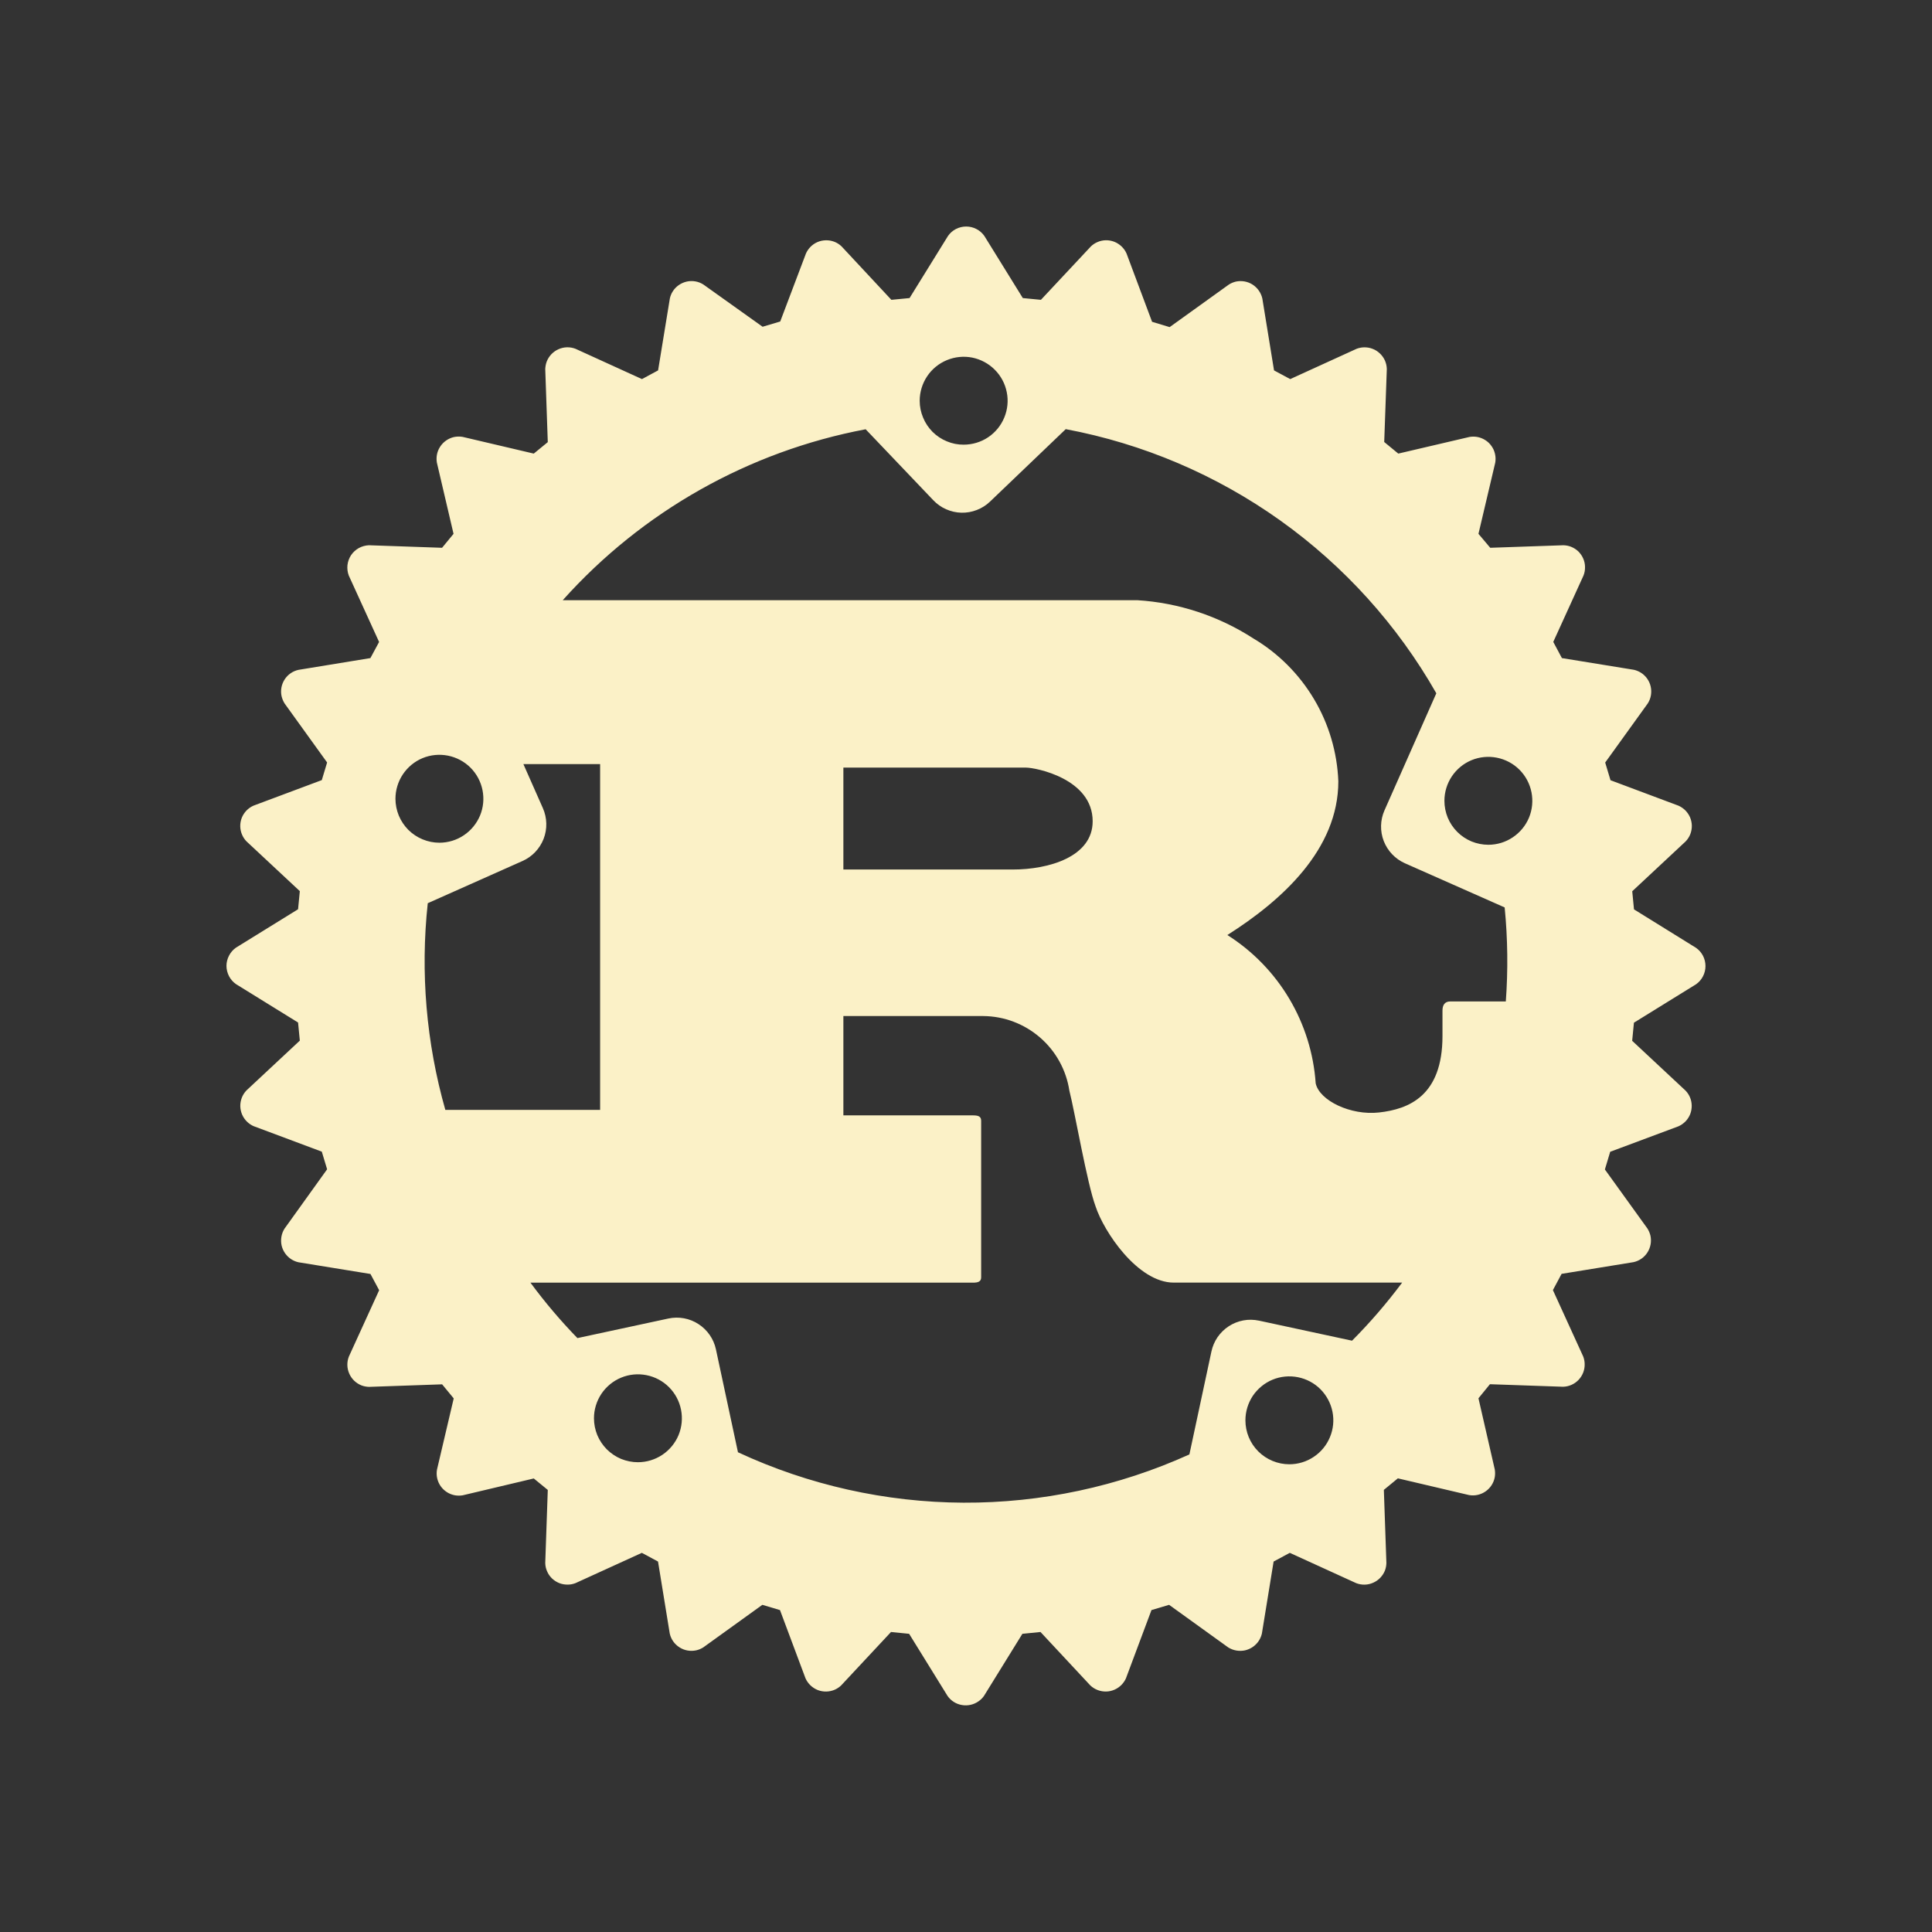 <svg viewBox="0 0 32 32" fill="none" xmlns="http://www.w3.org/2000/svg">
<rect x="0" y="0" width="32" height="32" fill="#333333" stroke="none"/>
<path d="M15.233 6.638C15.233 6.494 15.276 6.353 15.356 6.233C15.436 6.113 15.55 6.02 15.683 5.965C15.816 5.91 15.962 5.895 16.104 5.923C16.245 5.952 16.374 6.021 16.476 6.123C16.578 6.225 16.647 6.354 16.675 6.495C16.704 6.637 16.689 6.783 16.634 6.916C16.579 7.049 16.486 7.163 16.366 7.243C16.246 7.323 16.105 7.365 15.961 7.365C15.866 7.366 15.771 7.347 15.683 7.31C15.594 7.274 15.514 7.22 15.446 7.153C15.379 7.085 15.325 7.005 15.289 6.916C15.252 6.828 15.233 6.733 15.233 6.638ZM6.55 13.23C6.55 13.086 6.593 12.945 6.673 12.825C6.753 12.706 6.866 12.612 6.999 12.557C7.132 12.502 7.279 12.488 7.42 12.516C7.561 12.544 7.691 12.613 7.793 12.715C7.895 12.817 7.964 12.947 7.992 13.088C8.02 13.229 8.006 13.375 7.951 13.508C7.895 13.641 7.802 13.755 7.682 13.835C7.563 13.915 7.422 13.958 7.278 13.958C7.182 13.958 7.088 13.939 6.999 13.902C6.911 13.866 6.831 13.812 6.763 13.745C6.696 13.677 6.642 13.597 6.605 13.508C6.569 13.42 6.55 13.325 6.55 13.23ZM23.924 13.264C23.924 13.12 23.967 12.979 24.047 12.859C24.127 12.74 24.24 12.646 24.373 12.591C24.506 12.536 24.653 12.522 24.794 12.55C24.935 12.578 25.065 12.647 25.167 12.749C25.269 12.851 25.338 12.981 25.366 13.122C25.394 13.263 25.38 13.409 25.325 13.543C25.27 13.675 25.176 13.789 25.056 13.869C24.937 13.949 24.796 13.992 24.652 13.992C24.556 13.992 24.462 13.973 24.373 13.937C24.285 13.9 24.205 13.847 24.137 13.779C24.069 13.711 24.016 13.631 23.979 13.543C23.943 13.454 23.924 13.36 23.924 13.264ZM8.654 14.261C8.815 14.19 8.94 14.057 9.004 13.894C9.067 13.73 9.063 13.547 8.992 13.386L8.669 12.656H9.94V18.383H7.376C7.06 17.271 6.961 16.109 7.085 14.96L8.654 14.261ZM13.969 14.402V12.714H16.995C17.151 12.714 18.098 12.895 18.098 13.603C18.098 14.191 17.372 14.402 16.774 14.402H13.969ZM9.838 23.491C9.838 23.347 9.881 23.206 9.961 23.086C10.041 22.967 10.155 22.873 10.288 22.818C10.421 22.763 10.567 22.749 10.708 22.777C10.85 22.805 10.979 22.874 11.081 22.976C11.183 23.078 11.252 23.208 11.28 23.349C11.308 23.49 11.294 23.636 11.239 23.77C11.184 23.902 11.09 24.016 10.971 24.096C10.851 24.176 10.71 24.219 10.566 24.219C10.471 24.219 10.376 24.2 10.287 24.164C10.199 24.127 10.119 24.073 10.051 24.006C9.984 23.938 9.93 23.858 9.893 23.77C9.857 23.681 9.838 23.587 9.838 23.491ZM20.628 23.525C20.628 23.381 20.671 23.24 20.75 23.12C20.831 23.001 20.944 22.907 21.077 22.852C21.21 22.797 21.357 22.783 21.498 22.811C21.639 22.839 21.769 22.908 21.871 23.01C21.972 23.112 22.042 23.242 22.07 23.383C22.098 23.524 22.084 23.671 22.028 23.804C21.973 23.937 21.88 24.05 21.76 24.13C21.641 24.21 21.5 24.253 21.356 24.253C21.163 24.253 20.978 24.176 20.841 24.04C20.704 23.903 20.628 23.718 20.628 23.525ZM20.853 21.874C20.767 21.856 20.679 21.854 20.594 21.87C20.508 21.886 20.426 21.919 20.353 21.966C20.28 22.014 20.217 22.075 20.167 22.147C20.118 22.219 20.083 22.3 20.065 22.385L19.7 24.09C18.524 24.622 17.247 24.895 15.957 24.889C14.667 24.883 13.393 24.598 12.223 24.054L11.858 22.349C11.821 22.177 11.717 22.027 11.569 21.931C11.422 21.835 11.242 21.802 11.07 21.839L9.564 22.163C9.284 21.875 9.024 21.568 8.786 21.245H16.113C16.196 21.245 16.251 21.23 16.251 21.157V18.562C16.251 18.487 16.196 18.474 16.113 18.474H13.969V16.829H16.287C16.633 16.832 16.965 16.958 17.227 17.185C17.488 17.411 17.66 17.723 17.712 18.064C17.804 18.425 18.006 19.602 18.145 19.978C18.282 20.4 18.845 21.244 19.441 21.244H23.224C22.97 21.584 22.693 21.906 22.394 22.206L20.853 21.874ZM24.922 15.03C24.973 15.548 24.979 16.069 24.941 16.587H24.021C23.929 16.587 23.892 16.648 23.892 16.738V17.16C23.892 18.154 23.331 18.371 22.842 18.426C22.373 18.479 21.855 18.23 21.792 17.944C21.758 17.449 21.608 16.968 21.354 16.541C21.1 16.114 20.749 15.753 20.329 15.487C21.231 14.915 22.167 14.071 22.167 12.94C22.148 12.46 22.01 11.992 21.764 11.579C21.518 11.166 21.173 10.82 20.76 10.575C20.183 10.202 19.52 9.983 18.835 9.941H9.321C10.636 8.472 12.399 7.476 14.338 7.11L15.459 8.286C15.519 8.349 15.591 8.4 15.671 8.435C15.751 8.47 15.836 8.49 15.924 8.492C16.011 8.494 16.097 8.479 16.179 8.447C16.26 8.416 16.334 8.369 16.397 8.309L17.652 7.108C18.931 7.348 20.143 7.864 21.203 8.619C22.263 9.375 23.146 10.352 23.79 11.483L22.931 13.423C22.86 13.584 22.856 13.766 22.919 13.93C22.983 14.094 23.108 14.226 23.269 14.298L24.922 15.03ZM27.064 15.062L27.035 14.762L27.919 13.937C27.953 13.902 27.979 13.861 27.997 13.816C28.014 13.771 28.023 13.723 28.022 13.674C28.021 13.626 28.01 13.578 27.991 13.534C27.971 13.489 27.943 13.45 27.908 13.416C27.877 13.387 27.841 13.363 27.802 13.345L26.675 12.923L26.587 12.63L27.293 11.65C27.345 11.568 27.362 11.468 27.341 11.373C27.32 11.277 27.261 11.194 27.179 11.142C27.143 11.12 27.104 11.103 27.063 11.094L25.87 10.9L25.727 10.632L26.228 9.532C26.246 9.487 26.254 9.439 26.253 9.391C26.253 9.343 26.242 9.295 26.223 9.251C26.204 9.207 26.176 9.167 26.142 9.133C26.107 9.1 26.066 9.074 26.021 9.056C25.981 9.04 25.937 9.032 25.894 9.031L24.683 9.073L24.488 8.842L24.766 7.663C24.774 7.615 24.773 7.566 24.762 7.519C24.752 7.472 24.732 7.427 24.704 7.388C24.676 7.348 24.641 7.314 24.6 7.289C24.559 7.263 24.513 7.245 24.466 7.237C24.424 7.23 24.381 7.23 24.34 7.237L23.16 7.513L22.927 7.321L22.97 6.112C22.969 6.064 22.958 6.016 22.939 5.972C22.919 5.928 22.891 5.888 22.856 5.855C22.821 5.821 22.78 5.795 22.735 5.778C22.69 5.76 22.642 5.752 22.593 5.753C22.551 5.754 22.509 5.762 22.47 5.777L21.37 6.279L21.102 6.135L20.908 4.943C20.886 4.848 20.828 4.766 20.746 4.713C20.664 4.661 20.565 4.644 20.47 4.664C20.429 4.674 20.39 4.69 20.354 4.713L19.373 5.418L19.082 5.33L18.659 4.199C18.62 4.11 18.546 4.04 18.455 4.004C18.364 3.969 18.263 3.971 18.174 4.011C18.135 4.028 18.099 4.052 18.069 4.081L17.241 4.966L16.941 4.937L16.304 3.908C16.27 3.859 16.224 3.82 16.172 3.793C16.12 3.766 16.062 3.752 16.003 3.752C15.944 3.752 15.886 3.766 15.833 3.793C15.781 3.82 15.736 3.859 15.702 3.908L15.065 4.937L14.764 4.966L13.939 4.081C13.869 4.013 13.774 3.977 13.676 3.98C13.579 3.982 13.486 4.023 13.419 4.094C13.39 4.125 13.366 4.16 13.349 4.199L12.923 5.325L12.631 5.412L11.651 4.713C11.569 4.66 11.469 4.643 11.374 4.664C11.278 4.686 11.195 4.744 11.143 4.826C11.12 4.862 11.104 4.901 11.095 4.943L10.9 6.135L10.633 6.279L9.532 5.777C9.441 5.742 9.34 5.744 9.251 5.784C9.162 5.823 9.092 5.896 9.056 5.987C9.041 6.027 9.033 6.069 9.031 6.112L9.073 7.323L8.841 7.513L7.662 7.236C7.614 7.228 7.566 7.229 7.518 7.239C7.471 7.25 7.426 7.27 7.387 7.298C7.347 7.326 7.314 7.361 7.288 7.402C7.262 7.443 7.244 7.488 7.236 7.536C7.229 7.578 7.229 7.62 7.236 7.662L7.512 8.842L7.322 9.073L6.112 9.031C6.053 9.033 5.996 9.049 5.944 9.077C5.892 9.106 5.848 9.146 5.815 9.195C5.782 9.245 5.762 9.301 5.755 9.36C5.749 9.418 5.756 9.478 5.777 9.533L6.279 10.633L6.135 10.9L4.943 11.095C4.848 11.116 4.765 11.174 4.713 11.256C4.661 11.338 4.643 11.437 4.664 11.532C4.674 11.573 4.69 11.613 4.712 11.649L5.418 12.629L5.33 12.921L4.199 13.344C4.11 13.383 4.04 13.456 4.004 13.547C3.969 13.638 3.971 13.74 4.011 13.829C4.028 13.868 4.052 13.904 4.082 13.935L4.966 14.76L4.937 15.06L3.907 15.697C3.859 15.731 3.82 15.776 3.793 15.829C3.766 15.881 3.751 15.939 3.751 15.998C3.751 16.057 3.766 16.115 3.793 16.168C3.82 16.22 3.859 16.265 3.907 16.299L4.937 16.936L4.966 17.236L4.082 18.061C4.014 18.132 3.978 18.227 3.98 18.325C3.983 18.422 4.024 18.515 4.095 18.582C4.125 18.611 4.161 18.635 4.199 18.652L5.33 19.075L5.418 19.367L4.712 20.351C4.687 20.391 4.669 20.437 4.661 20.485C4.653 20.532 4.654 20.581 4.664 20.628C4.675 20.676 4.695 20.72 4.723 20.76C4.751 20.799 4.786 20.833 4.827 20.859C4.863 20.881 4.902 20.898 4.943 20.907L6.136 21.101L6.28 21.37L5.778 22.47C5.743 22.561 5.745 22.662 5.785 22.752C5.824 22.841 5.897 22.911 5.988 22.947C6.028 22.962 6.071 22.97 6.113 22.971L7.323 22.929L7.515 23.162L7.238 24.341C7.221 24.437 7.243 24.536 7.299 24.616C7.355 24.695 7.44 24.75 7.536 24.767C7.578 24.774 7.622 24.774 7.664 24.767L8.841 24.488L9.073 24.678L9.031 25.887C9.032 25.936 9.042 25.983 9.062 26.027C9.081 26.072 9.109 26.111 9.144 26.145C9.179 26.178 9.22 26.204 9.265 26.222C9.31 26.239 9.358 26.247 9.406 26.246C9.449 26.246 9.491 26.237 9.531 26.222L10.631 25.72L10.899 25.864L11.093 27.056C11.114 27.151 11.172 27.233 11.254 27.285C11.336 27.338 11.435 27.355 11.53 27.335C11.572 27.326 11.611 27.309 11.647 27.287L12.627 26.581L12.919 26.668L13.342 27.799C13.382 27.888 13.455 27.957 13.546 27.993C13.637 28.028 13.739 28.025 13.828 27.986C13.867 27.968 13.902 27.945 13.932 27.916L14.758 27.031L15.058 27.061L15.695 28.091C15.751 28.171 15.837 28.225 15.934 28.241C16.03 28.257 16.129 28.235 16.209 28.178C16.243 28.154 16.273 28.125 16.297 28.091L16.934 27.061L17.234 27.031L18.059 27.916C18.13 27.983 18.224 28.019 18.322 28.017C18.419 28.015 18.512 27.973 18.579 27.903C18.608 27.872 18.632 27.837 18.649 27.799L19.072 26.668L19.364 26.581L20.344 27.287C20.385 27.312 20.431 27.33 20.479 27.338C20.526 27.346 20.575 27.345 20.622 27.335C20.669 27.324 20.714 27.304 20.754 27.276C20.793 27.248 20.827 27.213 20.853 27.172C20.875 27.136 20.892 27.097 20.901 27.056L21.095 25.864L21.363 25.72L22.463 26.222C22.554 26.257 22.655 26.255 22.744 26.215C22.833 26.176 22.903 26.103 22.939 26.013C22.954 25.973 22.962 25.93 22.963 25.887L22.921 24.677L23.153 24.486L24.332 24.763C24.428 24.78 24.526 24.758 24.606 24.702C24.686 24.647 24.741 24.561 24.758 24.466C24.765 24.423 24.765 24.38 24.758 24.338L24.488 23.16L24.678 22.927L25.888 22.969C25.986 22.967 26.078 22.926 26.146 22.855C26.213 22.784 26.25 22.69 26.247 22.592C26.247 22.55 26.238 22.508 26.223 22.468L25.721 21.368L25.865 21.099L27.057 20.905C27.152 20.884 27.235 20.826 27.287 20.744C27.339 20.662 27.357 20.563 27.337 20.468C27.327 20.426 27.31 20.386 27.288 20.35L26.582 19.37L26.67 19.077L27.801 18.655C27.845 18.635 27.885 18.607 27.919 18.572C27.952 18.538 27.978 18.496 27.996 18.451C28.013 18.406 28.021 18.358 28.02 18.31C28.019 18.262 28.009 18.214 27.989 18.17C27.972 18.131 27.948 18.095 27.918 18.064L27.034 17.239L27.063 16.939L28.093 16.302C28.141 16.268 28.18 16.223 28.207 16.17C28.234 16.118 28.248 16.06 28.248 16.001C28.248 15.942 28.234 15.884 28.207 15.831C28.18 15.779 28.141 15.734 28.093 15.7L27.064 15.062Z" fill="#FBF1C7"/>
</svg>
